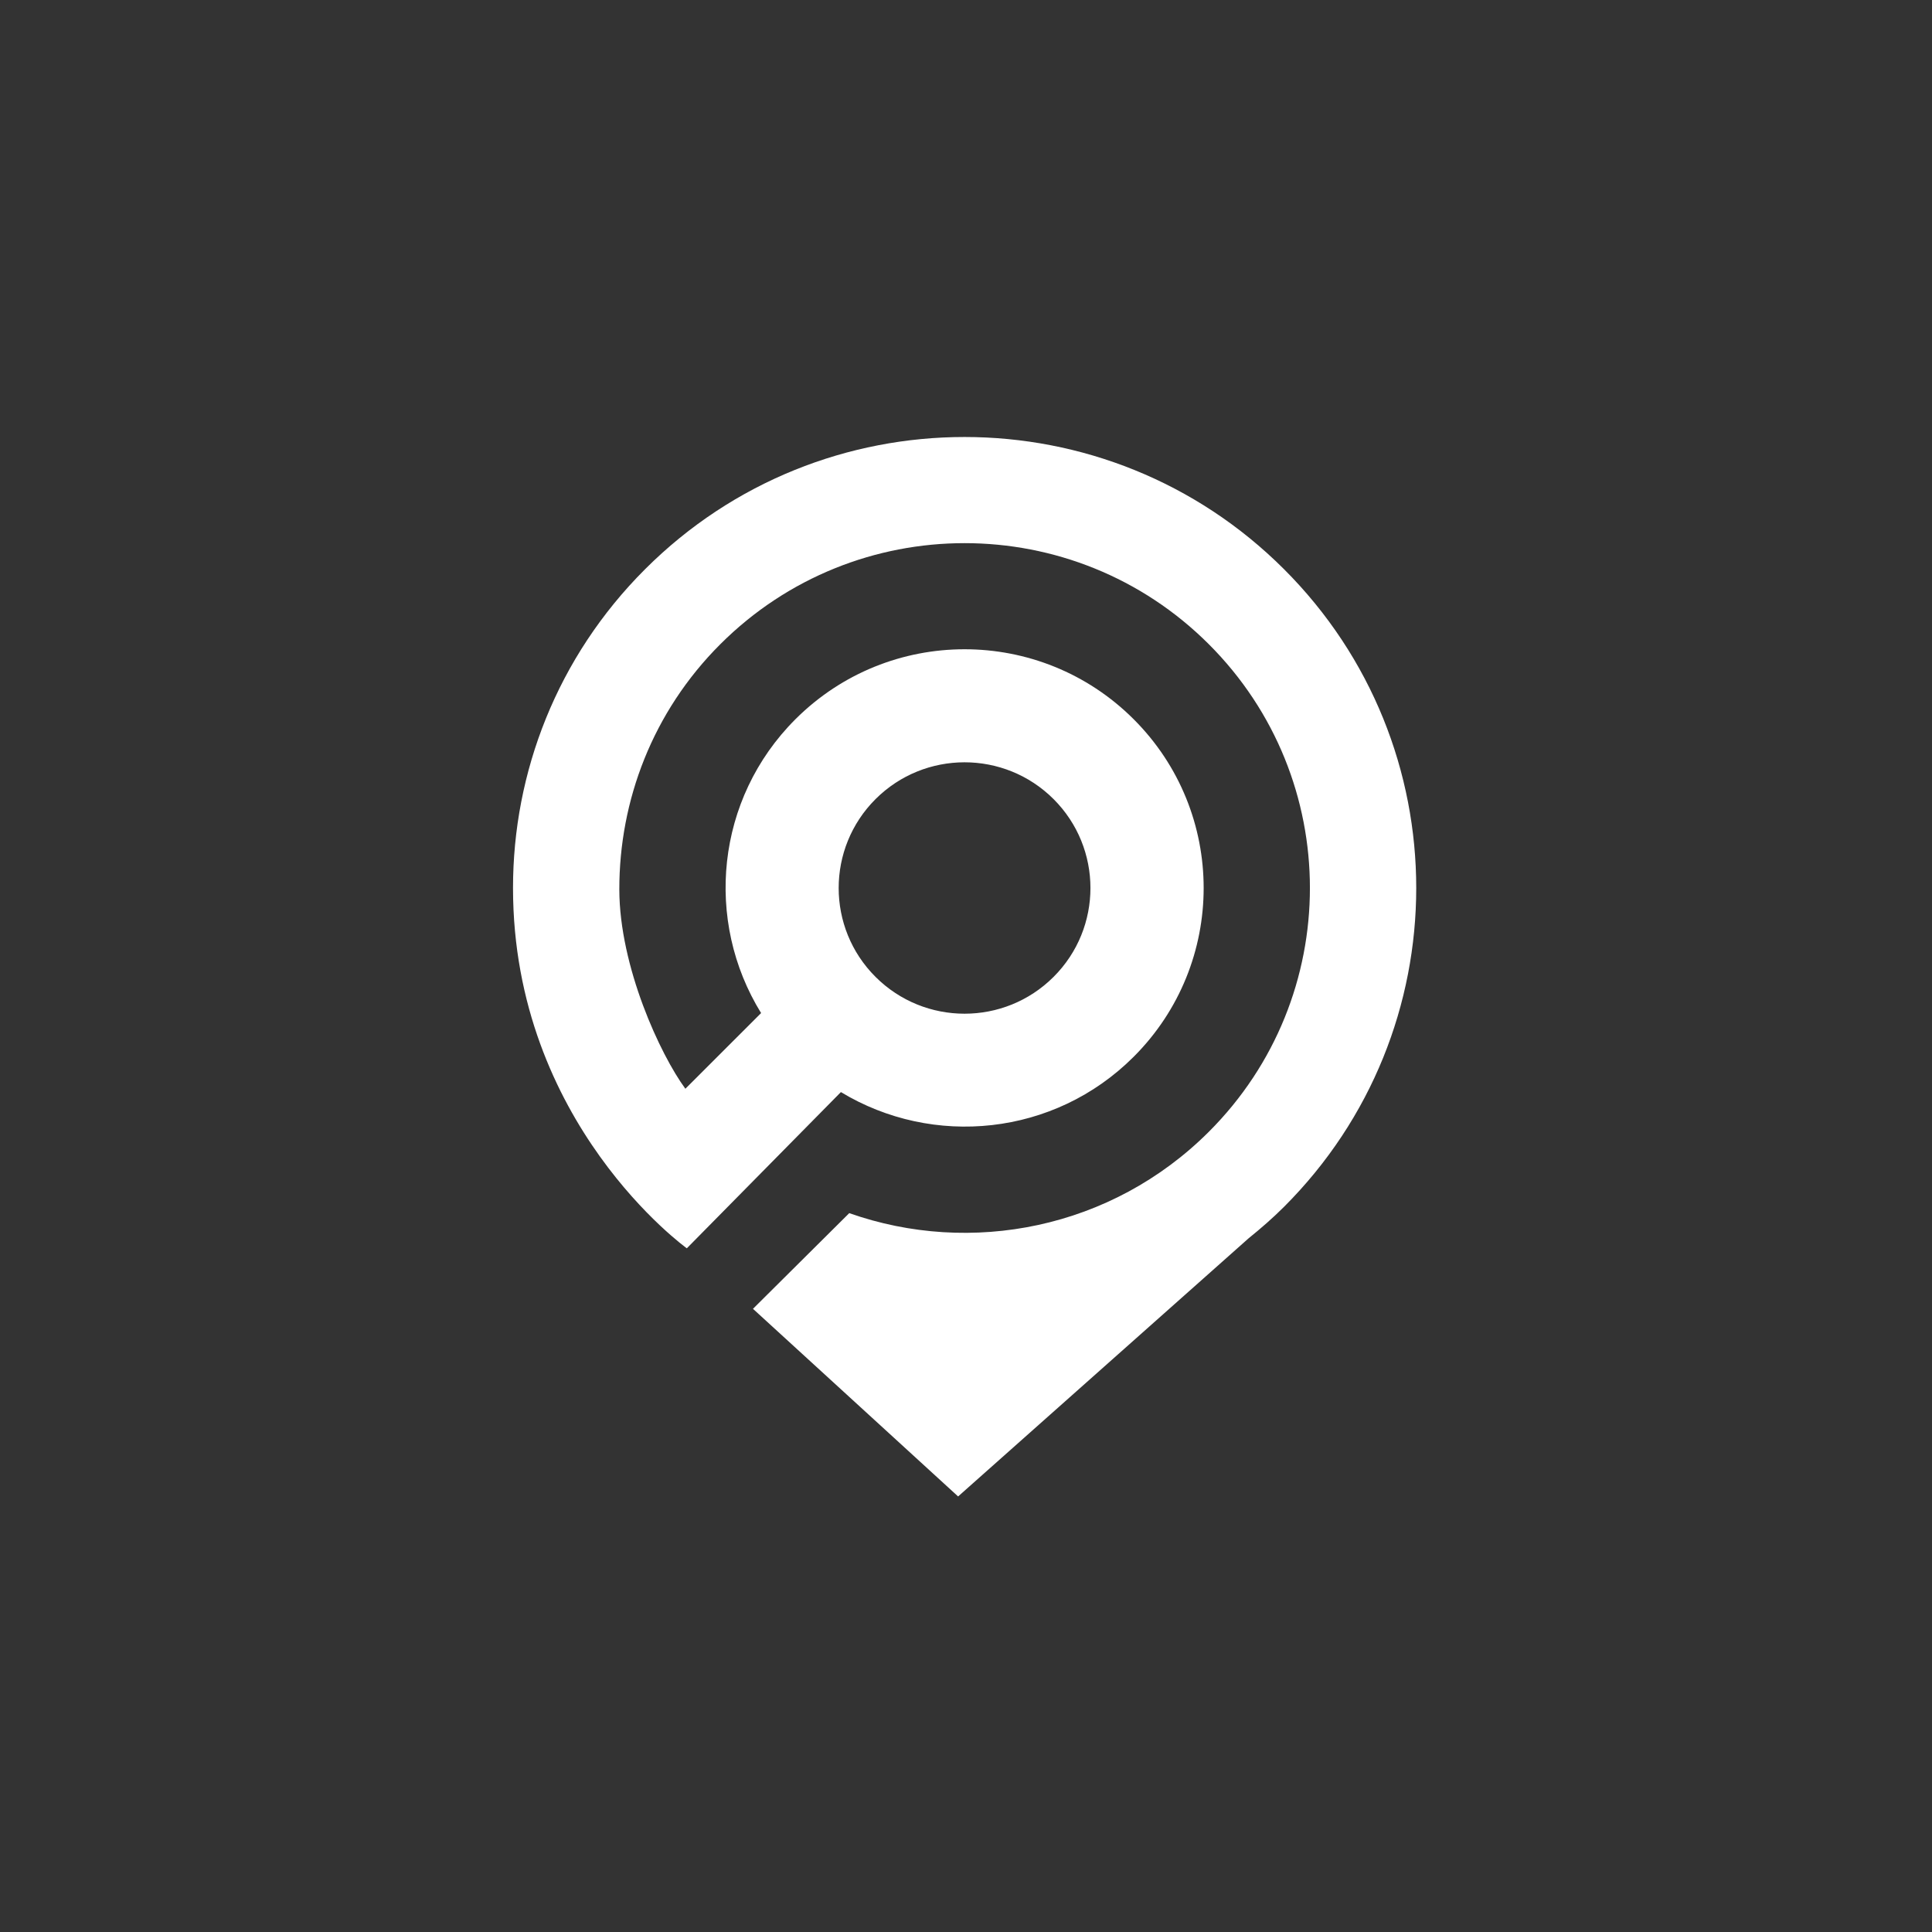 <?xml version="1.0" standalone="no"?>
<!-- Generator: Adobe Fireworks 10, Export SVG Extension by Aaron Beall (http://fireworks.abeall.com) . Version: 0.6.1  -->
<!DOCTYPE svg PUBLIC "-//W3C//DTD SVG 1.1//EN" "http://www.w3.org/Graphics/SVG/1.1/DTD/svg11.dtd">
<svg id="Untitled-page%201" viewBox="0 0 84 84" style="background-color:#ffffff00" version="1.1"
	xmlns="http://www.w3.org/2000/svg" xmlns:xlink="http://www.w3.org/1999/xlink" xml:space="preserve"
	x="0px" y="0px" width="84px" height="84px"
>
	<rect x="0" y="0" width="84" height="84" fill="#333333" stroke="none"/>
	<g id="Calque%201">
		<g id="g4101">
			<path d="M 28.051 24.744 C 24.216 28.572 22.303 33.59 22.305 38.607 L 22.305 38.607 C 22.305 48.853 29.862 54.274 29.862 54.274 L 29.862 54.274 L 36.561 47.482 C 40.56 49.902 45.835 49.399 49.288 45.949 L 49.288 45.949 C 53.348 41.895 53.348 35.322 49.288 31.269 L 49.288 31.269 C 45.229 27.215 38.646 27.215 34.586 31.269 L 34.586 31.269 C 31.112 34.737 30.621 40.045 33.091 44.046 L 33.091 44.046 L 29.799 47.337 C 28.709 45.855 26.932 42.031 26.927 38.672 L 26.927 38.672 C 26.922 34.814 28.371 30.95 31.32 28.007 L 31.32 28.007 C 37.184 22.151 46.692 22.151 52.555 28.007 L 52.555 28.007 C 58.419 33.862 58.419 43.357 52.555 49.211 L 52.555 49.211 C 48.328 53.432 42.208 54.609 36.924 52.745 L 36.924 52.745 L 32.738 56.905 L 41.657 65.063 L 54.291 53.836 C 54.819 53.41 55.333 52.964 55.823 52.475 L 55.823 52.475 C 63.493 44.817 63.493 32.402 55.823 24.744 L 55.823 24.744 C 51.989 20.914 46.962 19 41.937 19 L 41.937 19 C 36.911 19 31.885 20.914 28.051 24.744 L 28.051 24.744 ZM 38.066 42.473 C 35.93 40.34 35.93 36.879 38.067 34.744 L 38.067 34.744 C 40.205 32.61 43.67 32.61 45.808 34.744 L 45.808 34.744 C 47.945 36.879 47.945 40.34 45.808 42.473 L 45.808 42.473 C 44.739 43.541 43.338 44.074 41.937 44.074 L 41.937 44.074 C 40.536 44.074 39.136 43.541 38.066 42.473 L 38.066 42.473 Z" fill="#ffffff"/>
		</g>
	</g>
</svg>